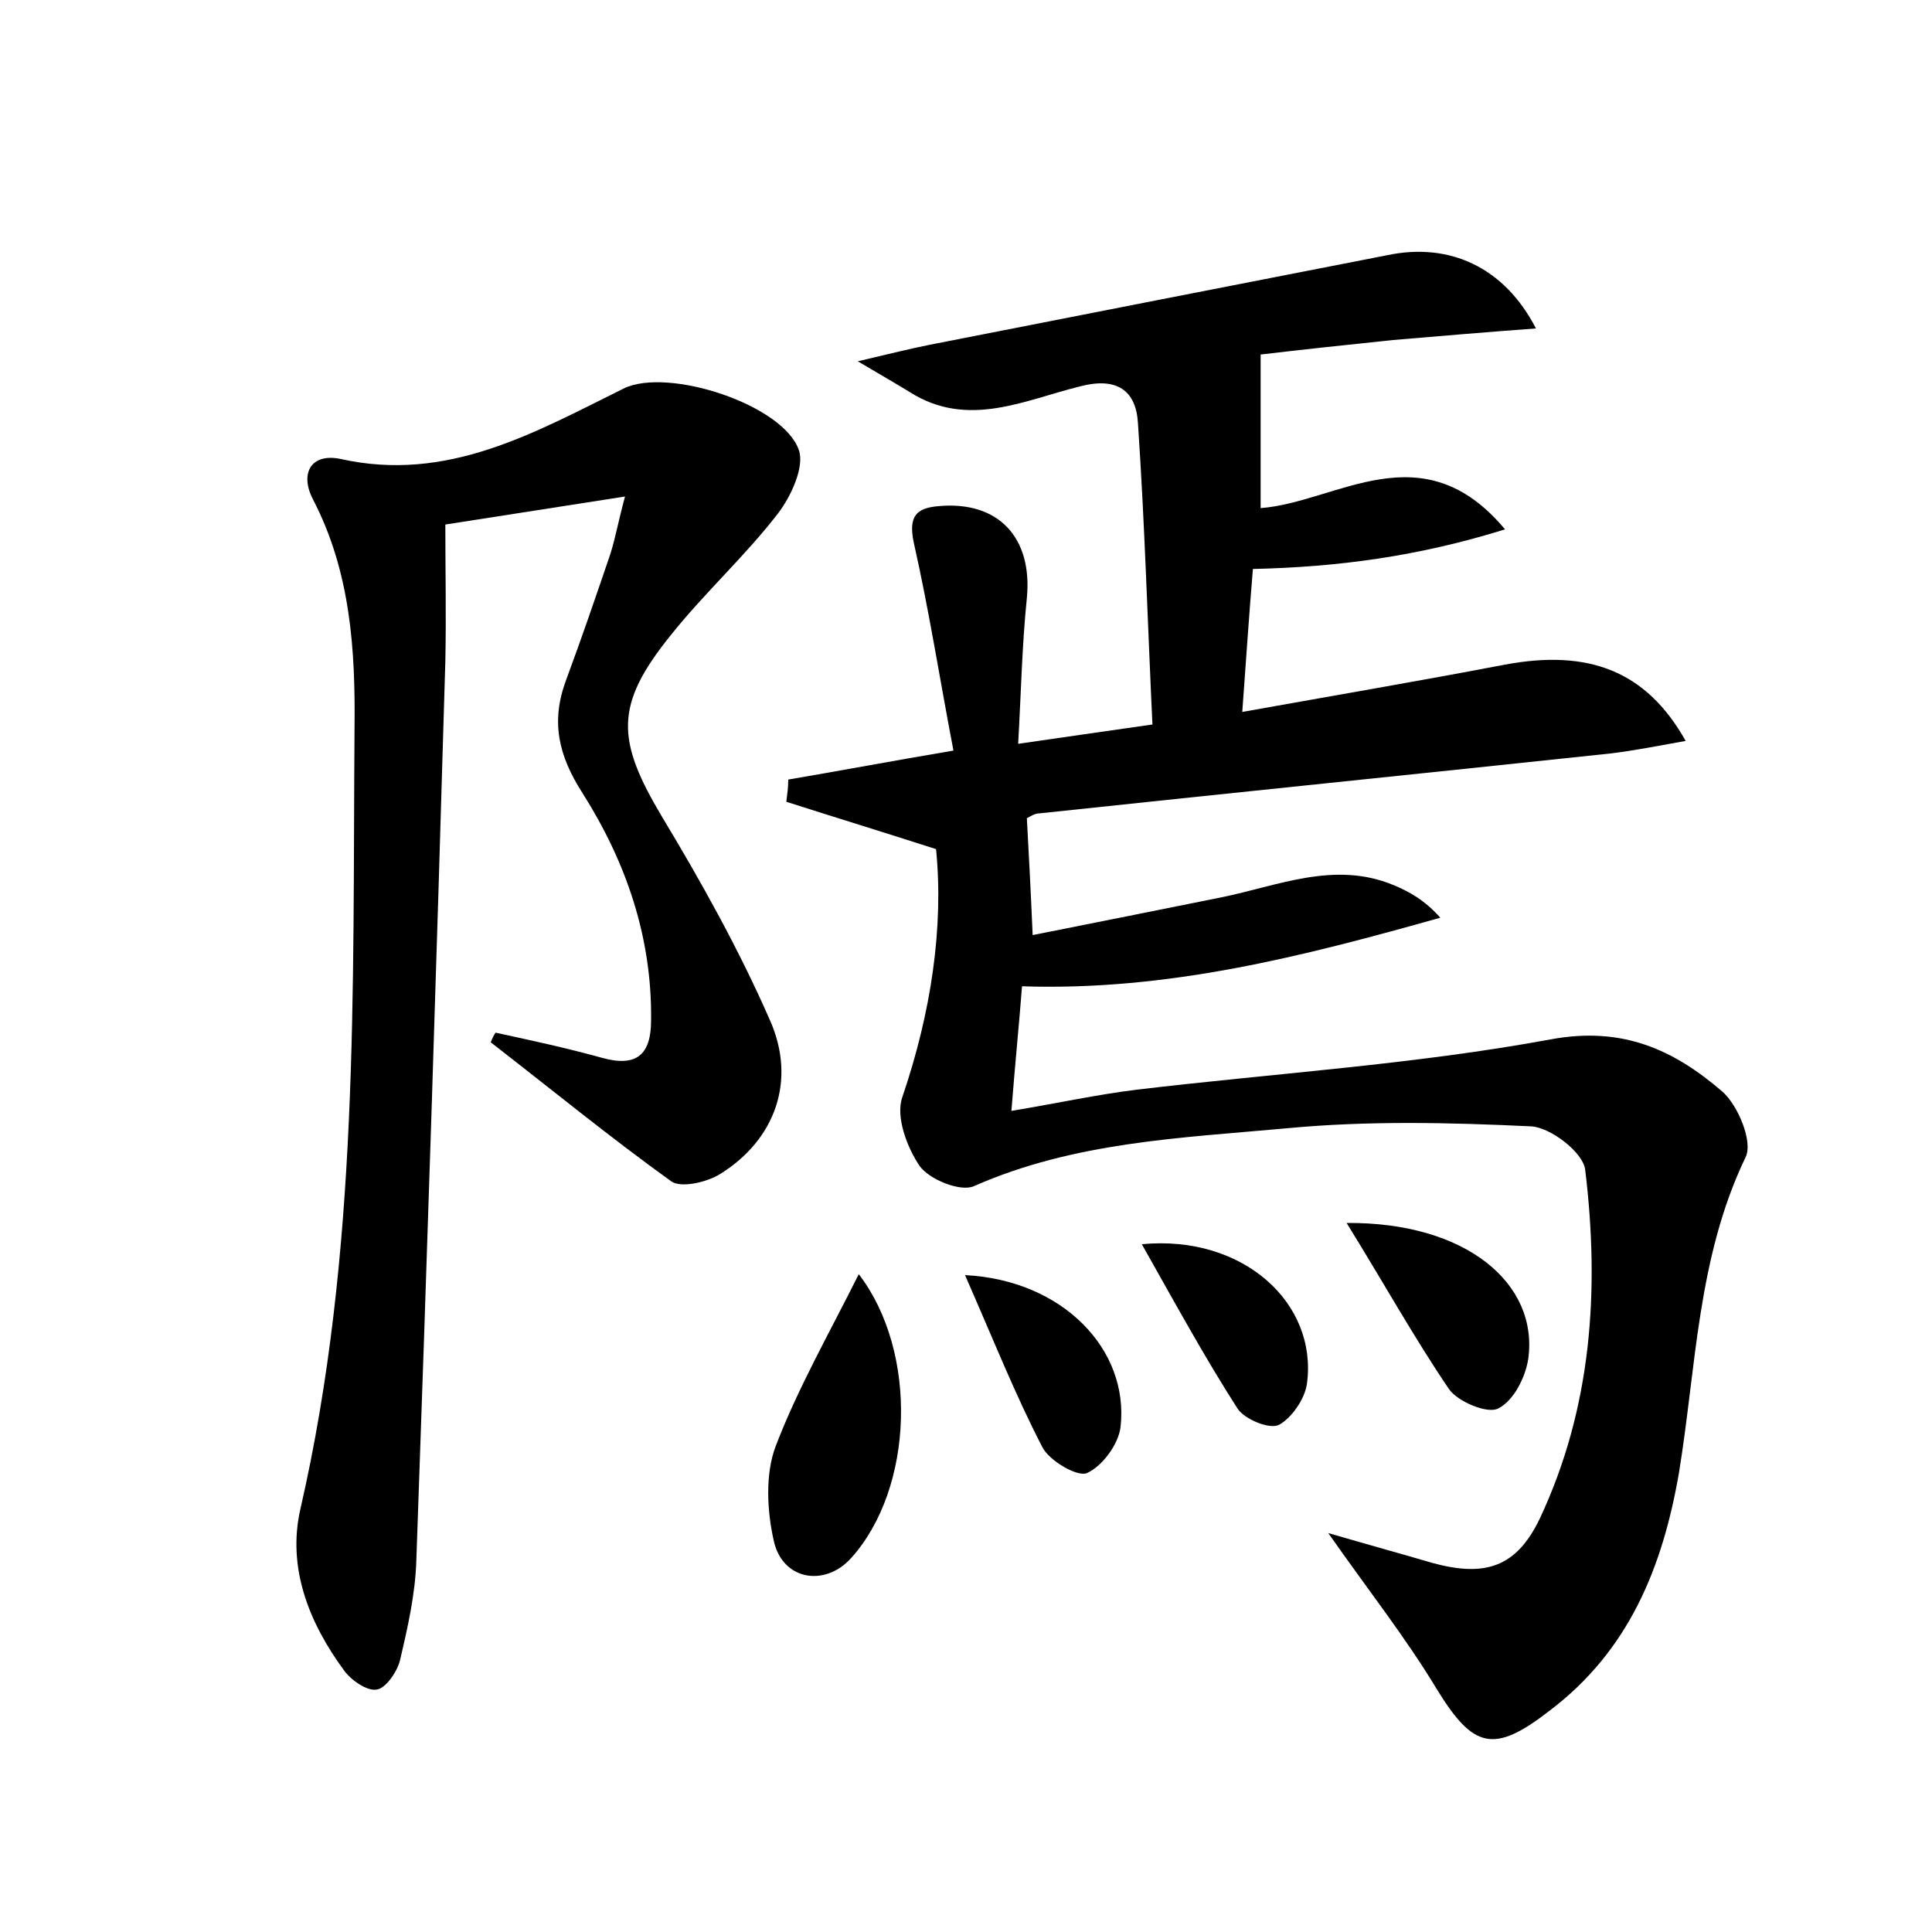 <?xml version="1.0" encoding="utf-8"?>
<!-- Generator: Adobe Illustrator 22.0.0, SVG Export Plug-In . SVG Version: 6.00 Build 0)  -->
<svg version="1.1" id="图层_1" xmlns="http://www.w3.org/2000/svg" xmlns:xlink="http://www.w3.org/1999/xlink" x="0px" y="0px"
	 viewBox="0 0 200 200" style="enable-background:new 0 0 200 200;" xml:space="preserve">
<style type="text/css">
	.st0{fill:#FFFFFF;}
</style>
<g>
	
	<path d="M159,34c-5.4,0.4-10.1,0.8-14.8,1.2c-4.8,0.5-9.5,1-13.7,1.5c0,5.3,0,10.5,0,15.9c7.9-0.6,16.7-8.1,25.3,2.2
		c-9,2.8-17.3,3.9-26.1,4.1c-0.4,4.8-0.7,9.3-1.1,14.8c9.5-1.7,18.3-3.2,27.2-4.9c8.6-1.6,14.6,0.6,18.7,7.9c-2.8,0.5-5.3,1-7.8,1.3
		c-19.7,2.1-39.4,4.1-59.1,6.2c-0.5,0-0.9,0.3-1.3,0.5c0.2,3.7,0.4,7.4,0.6,12.1c6.6-1.3,13-2.6,19.5-3.9c5.9-1.2,11.7-3.8,17.8-1.3
		c1.7,0.7,3.3,1.6,4.9,3.4c-14.2,4-28.2,7.6-43.3,7.1c-0.3,3.9-0.7,7.8-1.1,12.9c4.8-0.8,8.9-1.7,13-2.2c14.3-1.7,28.7-2.6,42.8-5.2
		c7.5-1.4,12.8,1.1,17.8,5.4c1.6,1.4,3.2,5.2,2.4,6.8c-5,10.4-5.1,21.7-6.9,32.7c-1.7,9.8-5.2,18.4-13.4,24.6
		c-5.8,4.5-7.9,3.9-11.7-2.3c-3.2-5.3-7-10.1-11.2-16.1c4.1,1.2,7.4,2.1,10.8,3.1c5.5,1.5,8.7,0.4,11.1-4.6
		c5.4-11.5,6.2-23.7,4.7-36.1c-0.2-1.8-3.6-4.4-5.6-4.5c-8.4-0.4-16.9-0.6-25.3,0.2c-10.9,1-22,1.4-32.4,6c-1.4,0.6-4.6-0.7-5.6-2.1
		c-1.3-1.9-2.5-5.1-1.8-7.1c3-8.8,4.3-17.6,3.5-25.7c-5.6-1.8-10.5-3.3-15.5-4.9c0.1-0.8,0.2-1.5,0.2-2.3c5.3-0.9,10.6-1.9,17.1-3
		c-1.4-7.3-2.5-14.4-4.1-21.5c-0.6-2.8,0.3-3.6,2.5-3.8c6.3-0.6,9.8,3.3,9.2,9.5c-0.5,4.9-0.6,9.8-0.9,15.1c4.8-0.7,9-1.3,13.9-2
		c-0.5-10.5-0.8-20.9-1.5-31.2c-0.2-3.4-2.2-4.8-6-3.8c-5.7,1.4-11.6,4.4-17.6,0.6c-1.3-0.8-2.7-1.6-5.4-3.2
		c3.4-0.8,5.4-1.3,7.4-1.7c15.8-3.1,31.6-6.2,47.5-9.3C150,25.1,155.7,27.6,159,34z"/>
	<path d="M51.3,106.9c3.7,0.8,7.4,1.6,11,2.6c3.6,1,5.1-0.3,5.1-3.9c0.1-8.6-2.6-16.4-7.1-23.5c-2.5-3.9-3.3-7.4-1.7-11.7
		c1.6-4.3,3.1-8.7,4.6-13.1c0.5-1.6,0.8-3.3,1.5-5.9c-6.5,1-12.1,1.9-18.6,2.9c0,4.7,0.1,9.4,0,14.2c-0.9,31-1.9,62-3,93
		c-0.1,3.5-0.9,7-1.7,10.4c-0.3,1.2-1.5,2.9-2.4,3c-1,0.2-2.7-1-3.4-2c-3.6-4.9-5.9-10.6-4.5-16.7c6.1-26.6,5.4-53.7,5.6-80.7
		c0.1-8.2-0.4-16.3-4.3-23.8c-1.4-2.7-0.2-4.8,2.8-4.2c11.1,2.5,20.1-2.7,29.4-7.3c4.6-2.2,16.5,1.7,18.1,6.4
		c0.6,1.7-0.8,4.8-2.2,6.6c-3.4,4.4-7.6,8.2-11.1,12.6c-5.8,7.2-5.6,10.8-0.9,18.7c4.1,6.8,8,13.8,11.2,21.1
		c2.8,6.3,0.5,12.4-5.1,15.9c-1.4,0.9-4.1,1.5-5.1,0.8c-6.4-4.6-12.5-9.6-18.7-14.4C51,107.4,51.1,107.2,51.3,106.9z"/>
	<path d="M88.9,131.9c6.2,8.1,5.7,22.2-0.8,29.4c-2.7,3-7.1,2.3-8-1.8c-0.7-3.1-0.9-6.9,0.2-9.8C82.6,143.7,85.8,138.1,88.9,131.9z"
		/>
	<path d="M139.4,126.6c12.4-0.1,19.9,6.3,18.8,14.1c-0.3,1.9-1.5,4.3-3.1,5.1c-1.1,0.6-4.2-0.7-5.1-2
		C146.4,138.5,143.3,132.9,139.4,126.6z"/>
	<path d="M99.9,132c10.1,0.5,17,7.7,16.1,15.7c-0.2,1.8-1.9,4.1-3.5,4.8c-1,0.4-3.9-1.3-4.6-2.7C105.1,144.4,102.8,138.6,99.9,132z"
		/>
	<path d="M118.2,128.8c10.5-1,18.2,6.1,17.1,14.4c-0.2,1.6-1.6,3.6-2.9,4.3c-1,0.5-3.6-0.6-4.3-1.7
		C124.7,140.5,121.7,135,118.2,128.8z"/>
</g>
</svg>
